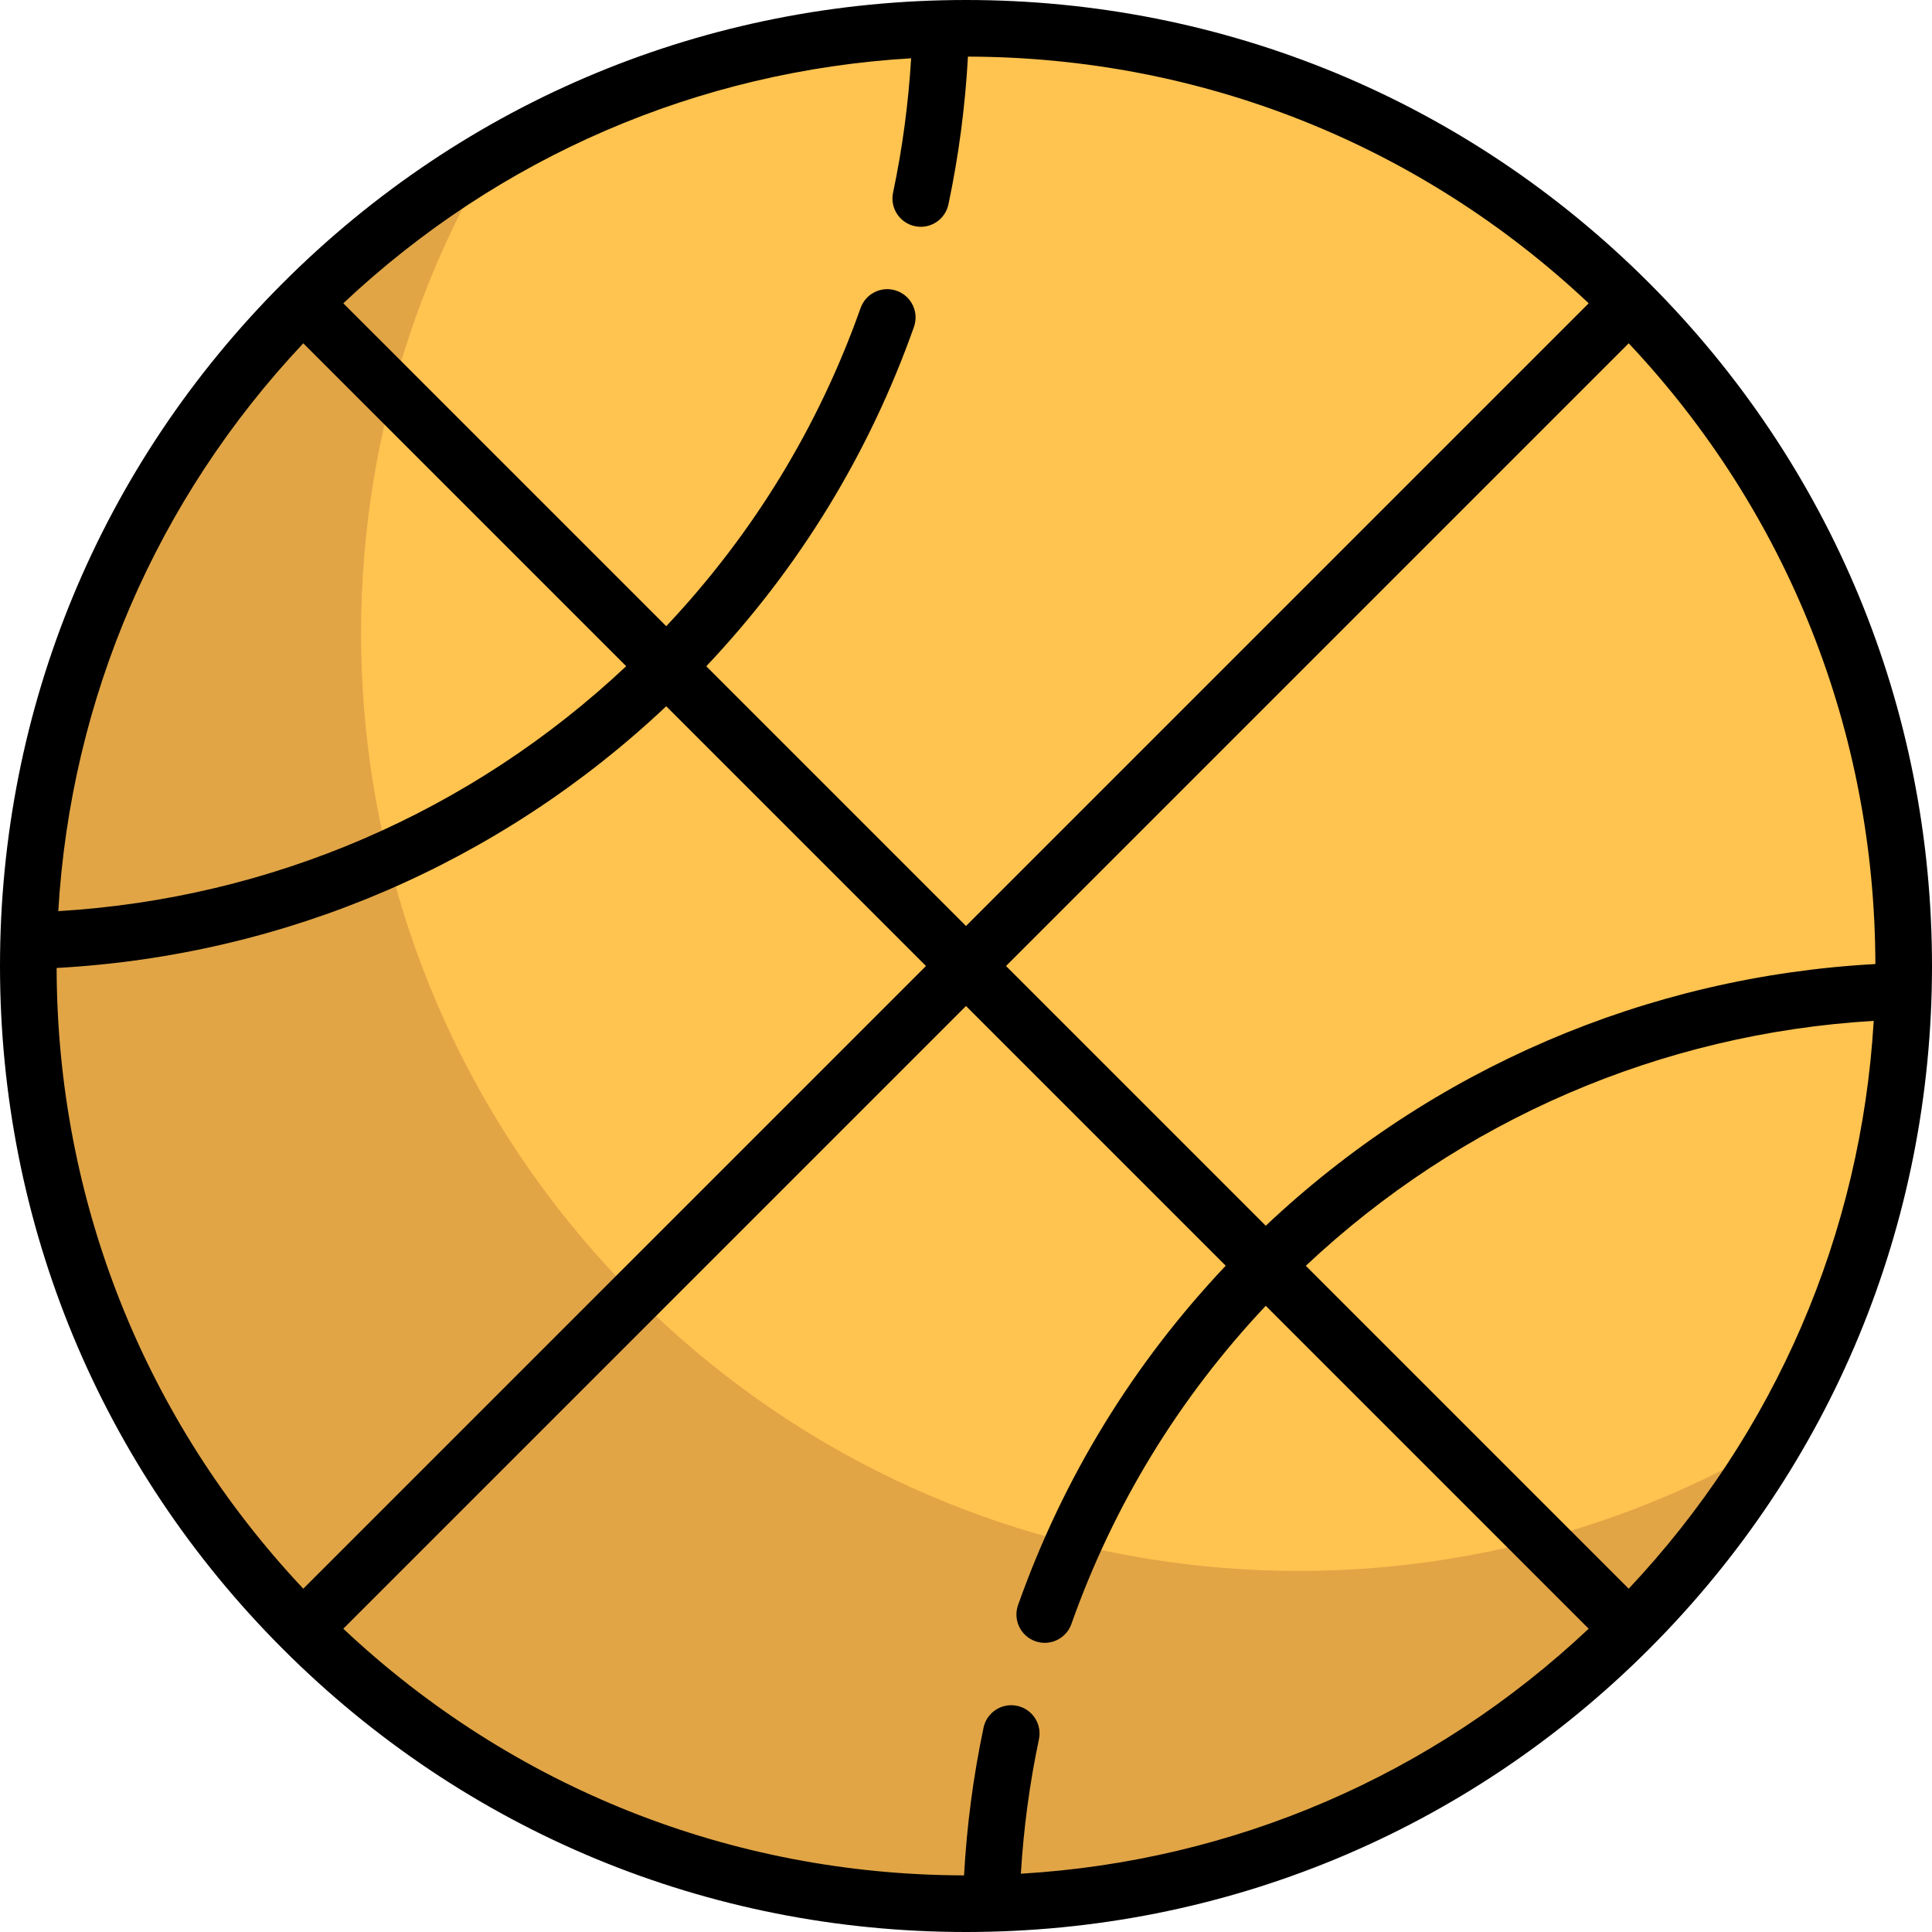 <?xml version="1.0" encoding="iso-8859-1"?>
<!-- Generator: Adobe Illustrator 19.0.0, SVG Export Plug-In . SVG Version: 6.00 Build 0)  -->
<svg version="1.1" id="Capa_1" xmlns="http://www.w3.org/2000/svg" xmlns:xlink="http://www.w3.org/1999/xlink" x="0px" y="0px"
	 viewBox="0 0 512 512" style="enable-background:new 0 0 512 512;" xml:space="preserve">
<circle style="fill:#FFC350;" cx="256" cy="256" r="248.5"/>
<path style="fill:#E1A546;" d="M168.462,343.538c-81.818-81.818-94.65-206.493-38.508-301.761
	c-17.73,10.449-34.443,23.28-49.669,38.506c-97.045,97.047-97.045,254.387,0,351.432s254.386,97.046,351.432,0
	c15.227-15.227,28.057-31.938,38.506-49.667c0,0,0.001-0.002,0.001-0.004C374.954,438.189,250.279,425.356,168.462,343.538z"/>
<path d="M437.02,74.98C388.667,26.629,324.38,0,256,0S123.333,26.629,74.98,74.98C26.629,123.333,0,187.62,0,256
	s26.629,132.667,74.98,181.02C123.333,485.371,187.62,512,256,512s132.667-26.629,181.02-74.98C485.371,388.667,512,324.38,512,256
	S485.371,123.333,437.02,74.98z M431.626,421.019l-85.572-85.571c41.15-38.696,94.098-61.542,150.5-64.911
	C493.219,326.959,470.512,379.697,431.626,421.019z M269.542,452.061c-4.053-0.856-8.033,1.732-8.89,5.786
	c-2.717,12.853-4.444,25.991-5.166,39.147c-61.675-0.128-119.777-23.276-164.505-65.368L256,266.607l68.826,68.826
	c-24.598,26.034-43.098,56.251-55.03,89.928c-1.384,3.904,0.66,8.19,4.564,9.574c0.828,0.294,1.674,0.433,2.505,0.433
	c3.087,0,5.979-1.921,7.069-4.997c11.181-31.555,28.496-59.884,51.506-84.322l85.577,85.577
	c-41.32,38.885-94.055,61.591-150.476,64.928c0.719-11.968,2.314-23.912,4.786-35.604
	C276.185,456.897,273.594,452.917,269.542,452.061z M15.006,256.52c60.57-3.304,117.466-27.747,161.552-69.354L245.393,256
	L80.374,421.019C38.283,376.292,15.136,318.192,15.006,256.52z M80.374,90.981l85.571,85.571
	c-41.15,38.696-94.098,61.542-150.5,64.911C18.781,185.041,41.488,132.303,80.374,90.981z M242.458,59.939
	c0.523,0.11,1.045,0.164,1.56,0.164c3.469,0,6.584-2.421,7.33-5.95c2.717-12.853,4.444-25.991,5.166-39.147
	c61.675,0.128,119.777,23.276,164.505,65.368L256,245.393l-68.826-68.826c24.598-26.034,43.098-56.251,55.03-89.928
	c1.384-3.904-0.66-8.19-4.564-9.574c-3.905-1.39-8.191,0.66-9.574,4.564c-11.181,31.555-28.496,59.884-51.506,84.322L90.982,80.374
	c41.32-38.885,94.055-61.591,150.476-64.928c-0.719,11.968-2.314,23.912-4.786,35.604C235.815,55.103,238.406,59.083,242.458,59.939
	z M496.994,255.48c-60.57,3.304-117.466,27.747-161.552,69.354L266.607,256L431.626,90.981
	C473.717,135.708,496.864,193.808,496.994,255.48z"/>
<g>
</g>
<g>
</g>
<g>
</g>
<g>
</g>
<g>
</g>
<g>
</g>
<g>
</g>
<g>
</g>
<g>
</g>
<g>
</g>
<g>
</g>
<g>
</g>
<g>
</g>
<g>
</g>
<g>
</g>
</svg>
